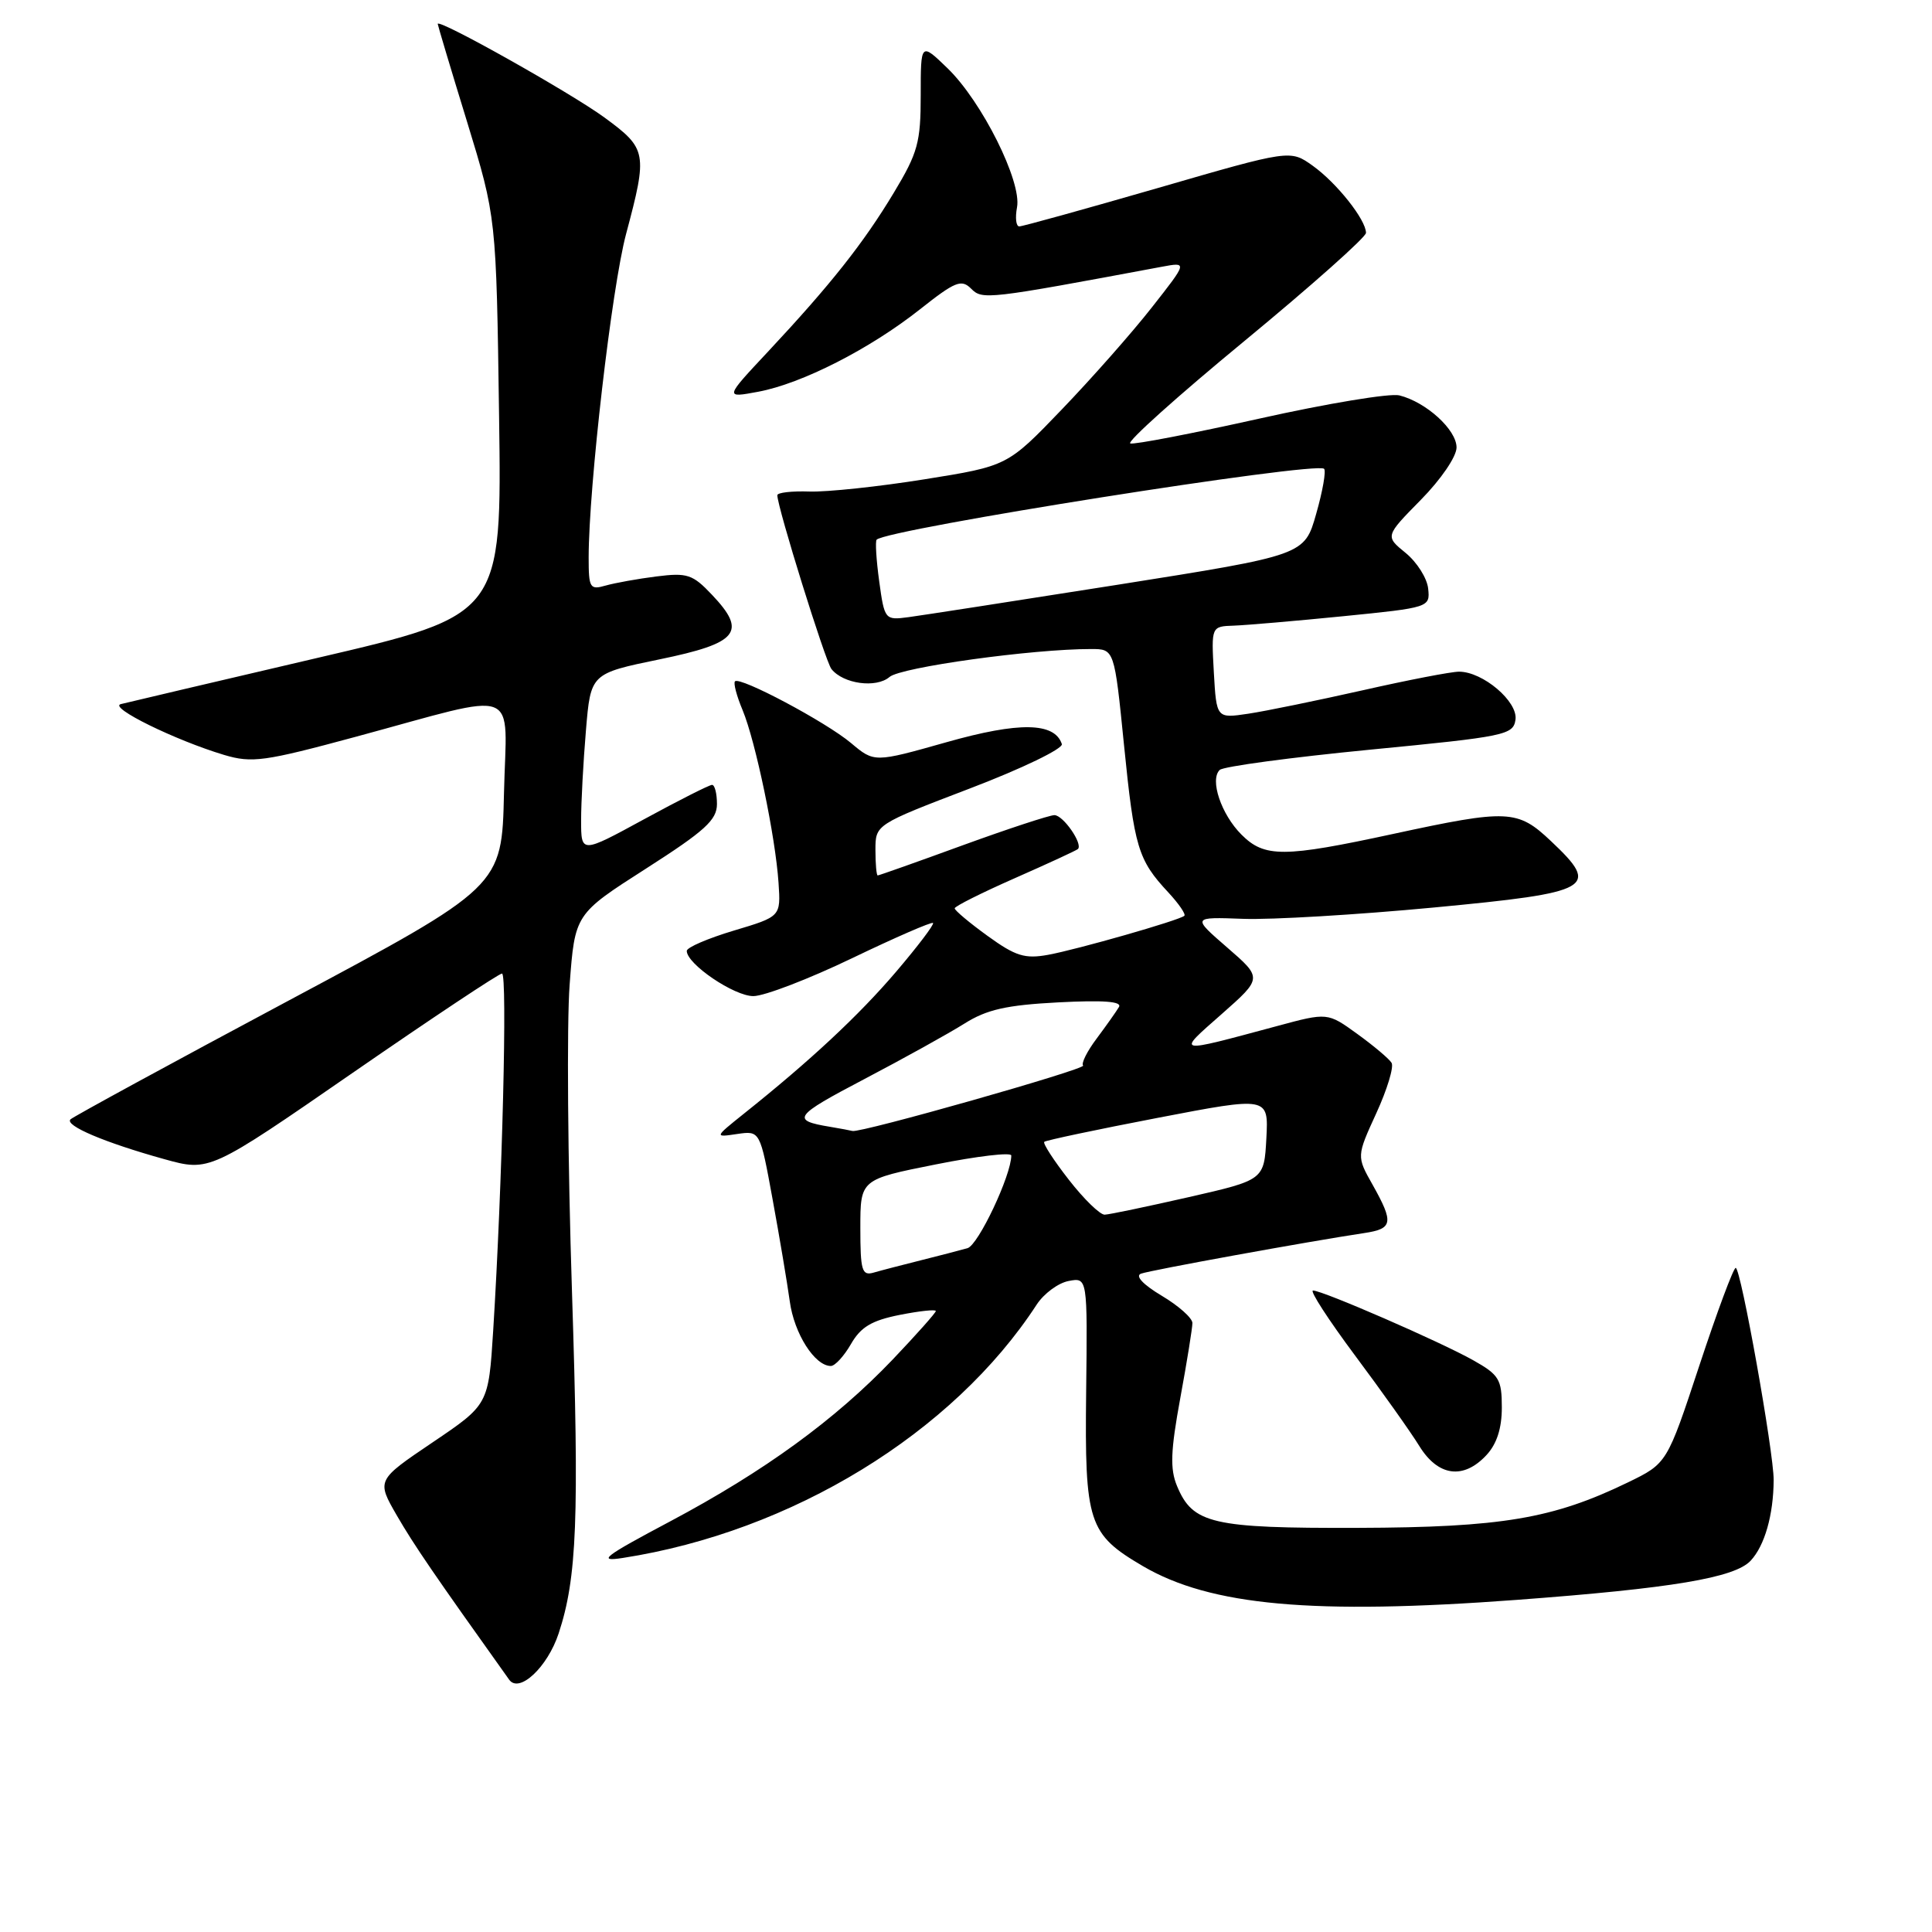 <?xml version="1.0" encoding="UTF-8" standalone="no"?>
<!DOCTYPE svg PUBLIC "-//W3C//DTD SVG 1.1//EN" "http://www.w3.org/Graphics/SVG/1.1/DTD/svg11.dtd" >
<svg xmlns="http://www.w3.org/2000/svg" xmlns:xlink="http://www.w3.org/1999/xlink" version="1.1" viewBox="0 0 256 256">
 <g >
 <path fill="currentColor"
d=" M 74.02 216.45 C 76.46 209.04 76.76 201.30 75.79 171.16 C 75.23 153.92 75.09 135.61 75.48 130.47 C 76.18 121.12 76.18 121.12 85.59 115.10 C 93.42 110.09 95.00 108.65 95.00 106.54 C 95.00 105.14 94.71 104.00 94.35 104.00 C 93.99 104.00 89.94 106.05 85.35 108.55 C 77.00 113.10 77.00 113.10 77.00 108.70 C 77.00 106.28 77.29 100.91 77.64 96.78 C 78.27 89.25 78.27 89.25 87.38 87.37 C 97.84 85.22 99.03 83.75 94.34 78.81 C 91.78 76.10 91.06 75.87 87.00 76.38 C 84.53 76.69 81.49 77.24 80.25 77.59 C 78.16 78.19 78.00 77.92 78.00 73.87 C 78.01 64.49 81.06 38.12 82.96 31.00 C 85.83 20.25 85.73 19.71 80.12 15.59 C 75.66 12.32 57.99 2.39 58.00 3.17 C 58.01 3.35 59.75 9.19 61.89 16.14 C 65.76 28.78 65.76 28.78 66.13 55.13 C 66.50 81.48 66.50 81.48 42.00 87.19 C 28.52 90.34 16.82 93.09 16.00 93.30 C 14.35 93.73 23.20 98.08 29.69 100.03 C 33.39 101.13 35.00 100.91 47.13 97.63 C 69.40 91.61 67.11 90.74 66.78 105.11 C 66.50 117.49 66.50 117.49 38.25 132.58 C 22.71 140.88 9.70 147.97 9.34 148.32 C 8.53 149.13 13.87 151.40 21.76 153.59 C 27.77 155.26 27.77 155.26 46.77 142.13 C 57.22 134.91 66.11 129.00 66.52 129.00 C 67.25 129.00 66.56 156.92 65.35 176.31 C 64.73 186.12 64.73 186.12 57.31 191.13 C 49.89 196.14 49.89 196.14 52.59 200.82 C 54.88 204.77 57.51 208.61 67.47 222.57 C 68.80 224.42 72.54 220.92 74.02 216.45 Z  M 201.00 211.99 C 221.53 210.46 229.86 209.07 231.97 206.80 C 233.83 204.81 234.99 200.75 235.02 196.12 C 235.04 192.48 230.67 168.00 229.99 168.00 C 229.69 168.00 227.52 173.83 225.17 180.95 C 220.89 193.91 220.89 193.91 215.70 196.43 C 205.77 201.24 198.96 202.39 179.91 202.45 C 160.59 202.51 158.04 201.91 155.96 196.90 C 155.02 194.64 155.11 192.25 156.39 185.28 C 157.28 180.45 158.00 175.96 158.00 175.31 C 158.00 174.65 156.17 173.02 153.93 171.69 C 151.47 170.22 150.39 169.07 151.18 168.77 C 152.41 168.31 173.43 164.49 180.75 163.39 C 184.57 162.82 184.71 162.04 181.88 156.99 C 179.75 153.22 179.75 153.22 182.37 147.50 C 183.81 144.36 184.72 141.36 184.39 140.83 C 184.07 140.30 182.03 138.58 179.86 137.01 C 175.91 134.15 175.91 134.15 169.21 135.96 C 155.56 139.63 155.84 139.69 161.89 134.36 C 167.28 129.60 167.28 129.60 162.61 125.55 C 157.94 121.50 157.94 121.50 164.72 121.75 C 168.45 121.89 179.82 121.21 189.99 120.25 C 211.08 118.25 212.11 117.67 205.51 111.45 C 201.08 107.26 199.83 107.21 184.60 110.50 C 170.07 113.64 167.56 113.65 164.50 110.59 C 161.81 107.90 160.27 103.31 161.62 102.02 C 162.11 101.56 171.05 100.36 181.50 99.34 C 199.48 97.60 200.52 97.39 200.81 95.36 C 201.15 92.96 196.49 89.00 193.33 89.00 C 192.30 89.00 186.55 90.11 180.55 91.47 C 174.55 92.82 167.74 94.22 165.41 94.57 C 161.19 95.20 161.19 95.20 160.84 89.10 C 160.50 83.00 160.50 83.00 163.50 82.90 C 165.15 82.84 171.68 82.28 178.00 81.65 C 189.40 80.51 189.50 80.48 189.24 78.00 C 189.10 76.62 187.76 74.50 186.26 73.27 C 183.53 71.05 183.53 71.05 188.26 66.24 C 190.94 63.52 193.00 60.50 193.00 59.29 C 193.00 56.94 188.98 53.28 185.42 52.39 C 184.19 52.08 175.87 53.46 166.95 55.45 C 158.02 57.44 150.29 58.93 149.77 58.76 C 149.24 58.58 156.05 52.47 164.91 45.17 C 173.76 37.87 181.00 31.43 181.00 30.86 C 181.00 29.12 177.11 24.22 173.94 21.96 C 170.96 19.83 170.96 19.83 153.40 24.92 C 143.74 27.71 135.49 30.00 135.06 30.00 C 134.63 30.00 134.50 28.86 134.76 27.47 C 135.41 24.07 130.12 13.47 125.56 9.05 C 122.00 5.61 122.00 5.61 122.00 12.61 C 122.00 18.87 121.62 20.25 118.44 25.53 C 114.41 32.23 110.06 37.72 101.76 46.60 C 96.01 52.74 96.01 52.74 100.46 51.91 C 106.25 50.83 115.26 46.24 121.91 40.98 C 126.56 37.30 127.39 36.96 128.68 38.25 C 130.17 39.75 130.75 39.68 153.93 35.35 C 157.36 34.71 157.36 34.71 152.62 40.74 C 150.02 44.06 144.65 50.14 140.69 54.26 C 133.50 61.75 133.50 61.75 122.50 63.51 C 116.45 64.48 109.59 65.21 107.25 65.13 C 104.91 65.05 103.00 65.27 103.00 65.62 C 103.00 67.20 109.36 87.63 110.17 88.65 C 111.73 90.62 116.10 91.22 117.87 89.70 C 119.36 88.41 136.82 85.99 144.58 86.00 C 147.66 86.00 147.66 86.00 148.94 98.75 C 150.30 112.31 150.79 113.94 154.80 118.24 C 156.20 119.75 157.16 121.15 156.93 121.35 C 156.22 121.96 142.76 125.81 138.87 126.52 C 135.79 127.08 134.56 126.69 130.87 124.02 C 128.46 122.28 126.50 120.63 126.50 120.36 C 126.50 120.09 130.10 118.29 134.50 116.35 C 138.90 114.41 142.65 112.68 142.83 112.50 C 143.52 111.82 140.87 108.00 139.71 108.01 C 139.05 108.02 133.57 109.82 127.55 112.01 C 121.53 114.21 116.47 116.00 116.30 116.00 C 116.14 116.00 116.00 114.48 116.00 112.63 C 116.00 109.26 116.00 109.26 128.53 104.47 C 135.45 101.83 140.90 99.19 140.70 98.59 C 139.74 95.70 135.05 95.62 125.44 98.34 C 115.85 101.05 115.85 101.05 112.77 98.46 C 109.45 95.67 98.06 89.61 97.39 90.28 C 97.16 90.51 97.61 92.22 98.40 94.10 C 100.12 98.24 102.75 110.86 103.16 116.98 C 103.46 121.45 103.46 121.45 97.23 123.31 C 93.80 124.34 91.00 125.54 91.00 126.00 C 91.00 127.74 97.28 132.00 99.83 131.99 C 101.30 131.98 107.18 129.72 112.90 126.97 C 118.62 124.22 123.45 122.12 123.63 122.30 C 123.82 122.48 121.61 125.39 118.73 128.77 C 113.79 134.56 107.37 140.55 98.53 147.60 C 94.65 150.71 94.65 150.71 97.68 150.26 C 100.71 149.82 100.71 149.82 102.37 158.90 C 103.29 163.90 104.31 169.99 104.65 172.44 C 105.23 176.71 107.96 181.00 110.09 181.00 C 110.64 181.00 111.84 179.69 112.76 178.09 C 114.06 175.83 115.50 174.97 119.22 174.23 C 121.85 173.71 124.00 173.48 124.00 173.72 C 124.00 173.95 121.43 176.84 118.29 180.14 C 110.66 188.13 101.27 194.96 88.80 201.59 C 80.00 206.26 79.08 206.97 82.50 206.44 C 104.91 202.97 126.29 189.89 137.37 172.86 C 138.32 171.41 140.22 170.00 141.59 169.74 C 144.10 169.26 144.10 169.26 143.92 184.47 C 143.72 201.80 144.20 203.27 151.44 207.52 C 160.41 212.77 174.00 214.00 201.00 211.99 Z  M 196.96 192.81 C 198.33 191.34 199.00 189.27 199.00 186.50 C 199.00 182.76 198.64 182.17 195.19 180.23 C 190.85 177.79 175.25 171.00 173.98 171.00 C 173.51 171.00 176.02 174.87 179.55 179.61 C 183.08 184.34 186.92 189.74 188.07 191.61 C 190.55 195.63 193.91 196.09 196.96 192.81 Z  M 114.00 162.71 C 114.00 156.28 114.00 156.28 124.00 154.29 C 129.50 153.19 134.00 152.66 134.00 153.11 C 134.00 155.72 129.63 164.98 128.20 165.39 C 127.26 165.66 124.47 166.38 122.00 167.00 C 119.53 167.62 116.71 168.35 115.75 168.63 C 114.21 169.07 114.00 168.36 114.00 162.71 Z  M 141.63 156.33 C 139.63 153.77 138.16 151.50 138.37 151.30 C 138.57 151.10 145.34 149.67 153.41 148.12 C 168.09 145.30 168.09 145.30 167.80 150.83 C 167.50 156.35 167.50 156.35 157.50 158.63 C 152.00 159.88 147.00 160.93 146.38 160.95 C 145.77 160.98 143.63 158.90 141.63 156.33 Z  M 110.00 149.31 C 104.77 148.45 105.17 147.89 114.50 143.00 C 119.78 140.23 125.76 136.91 127.81 135.62 C 130.75 133.77 133.34 133.18 140.21 132.82 C 146.20 132.51 148.70 132.69 148.27 133.43 C 147.92 134.02 146.60 135.89 145.33 137.59 C 144.05 139.29 143.24 140.91 143.52 141.19 C 143.99 141.65 113.97 150.17 112.95 149.86 C 112.70 149.79 111.38 149.54 110.00 149.31 Z  M 116.50 77.03 C 116.11 74.19 115.96 71.71 116.16 71.51 C 117.56 70.10 174.43 61.10 175.45 62.12 C 175.73 62.40 175.26 65.09 174.40 68.09 C 172.85 73.56 172.85 73.56 148.17 77.47 C 134.60 79.61 122.09 81.55 120.36 81.78 C 117.26 82.19 117.20 82.12 116.50 77.03 Z "/>
</g>
</svg>